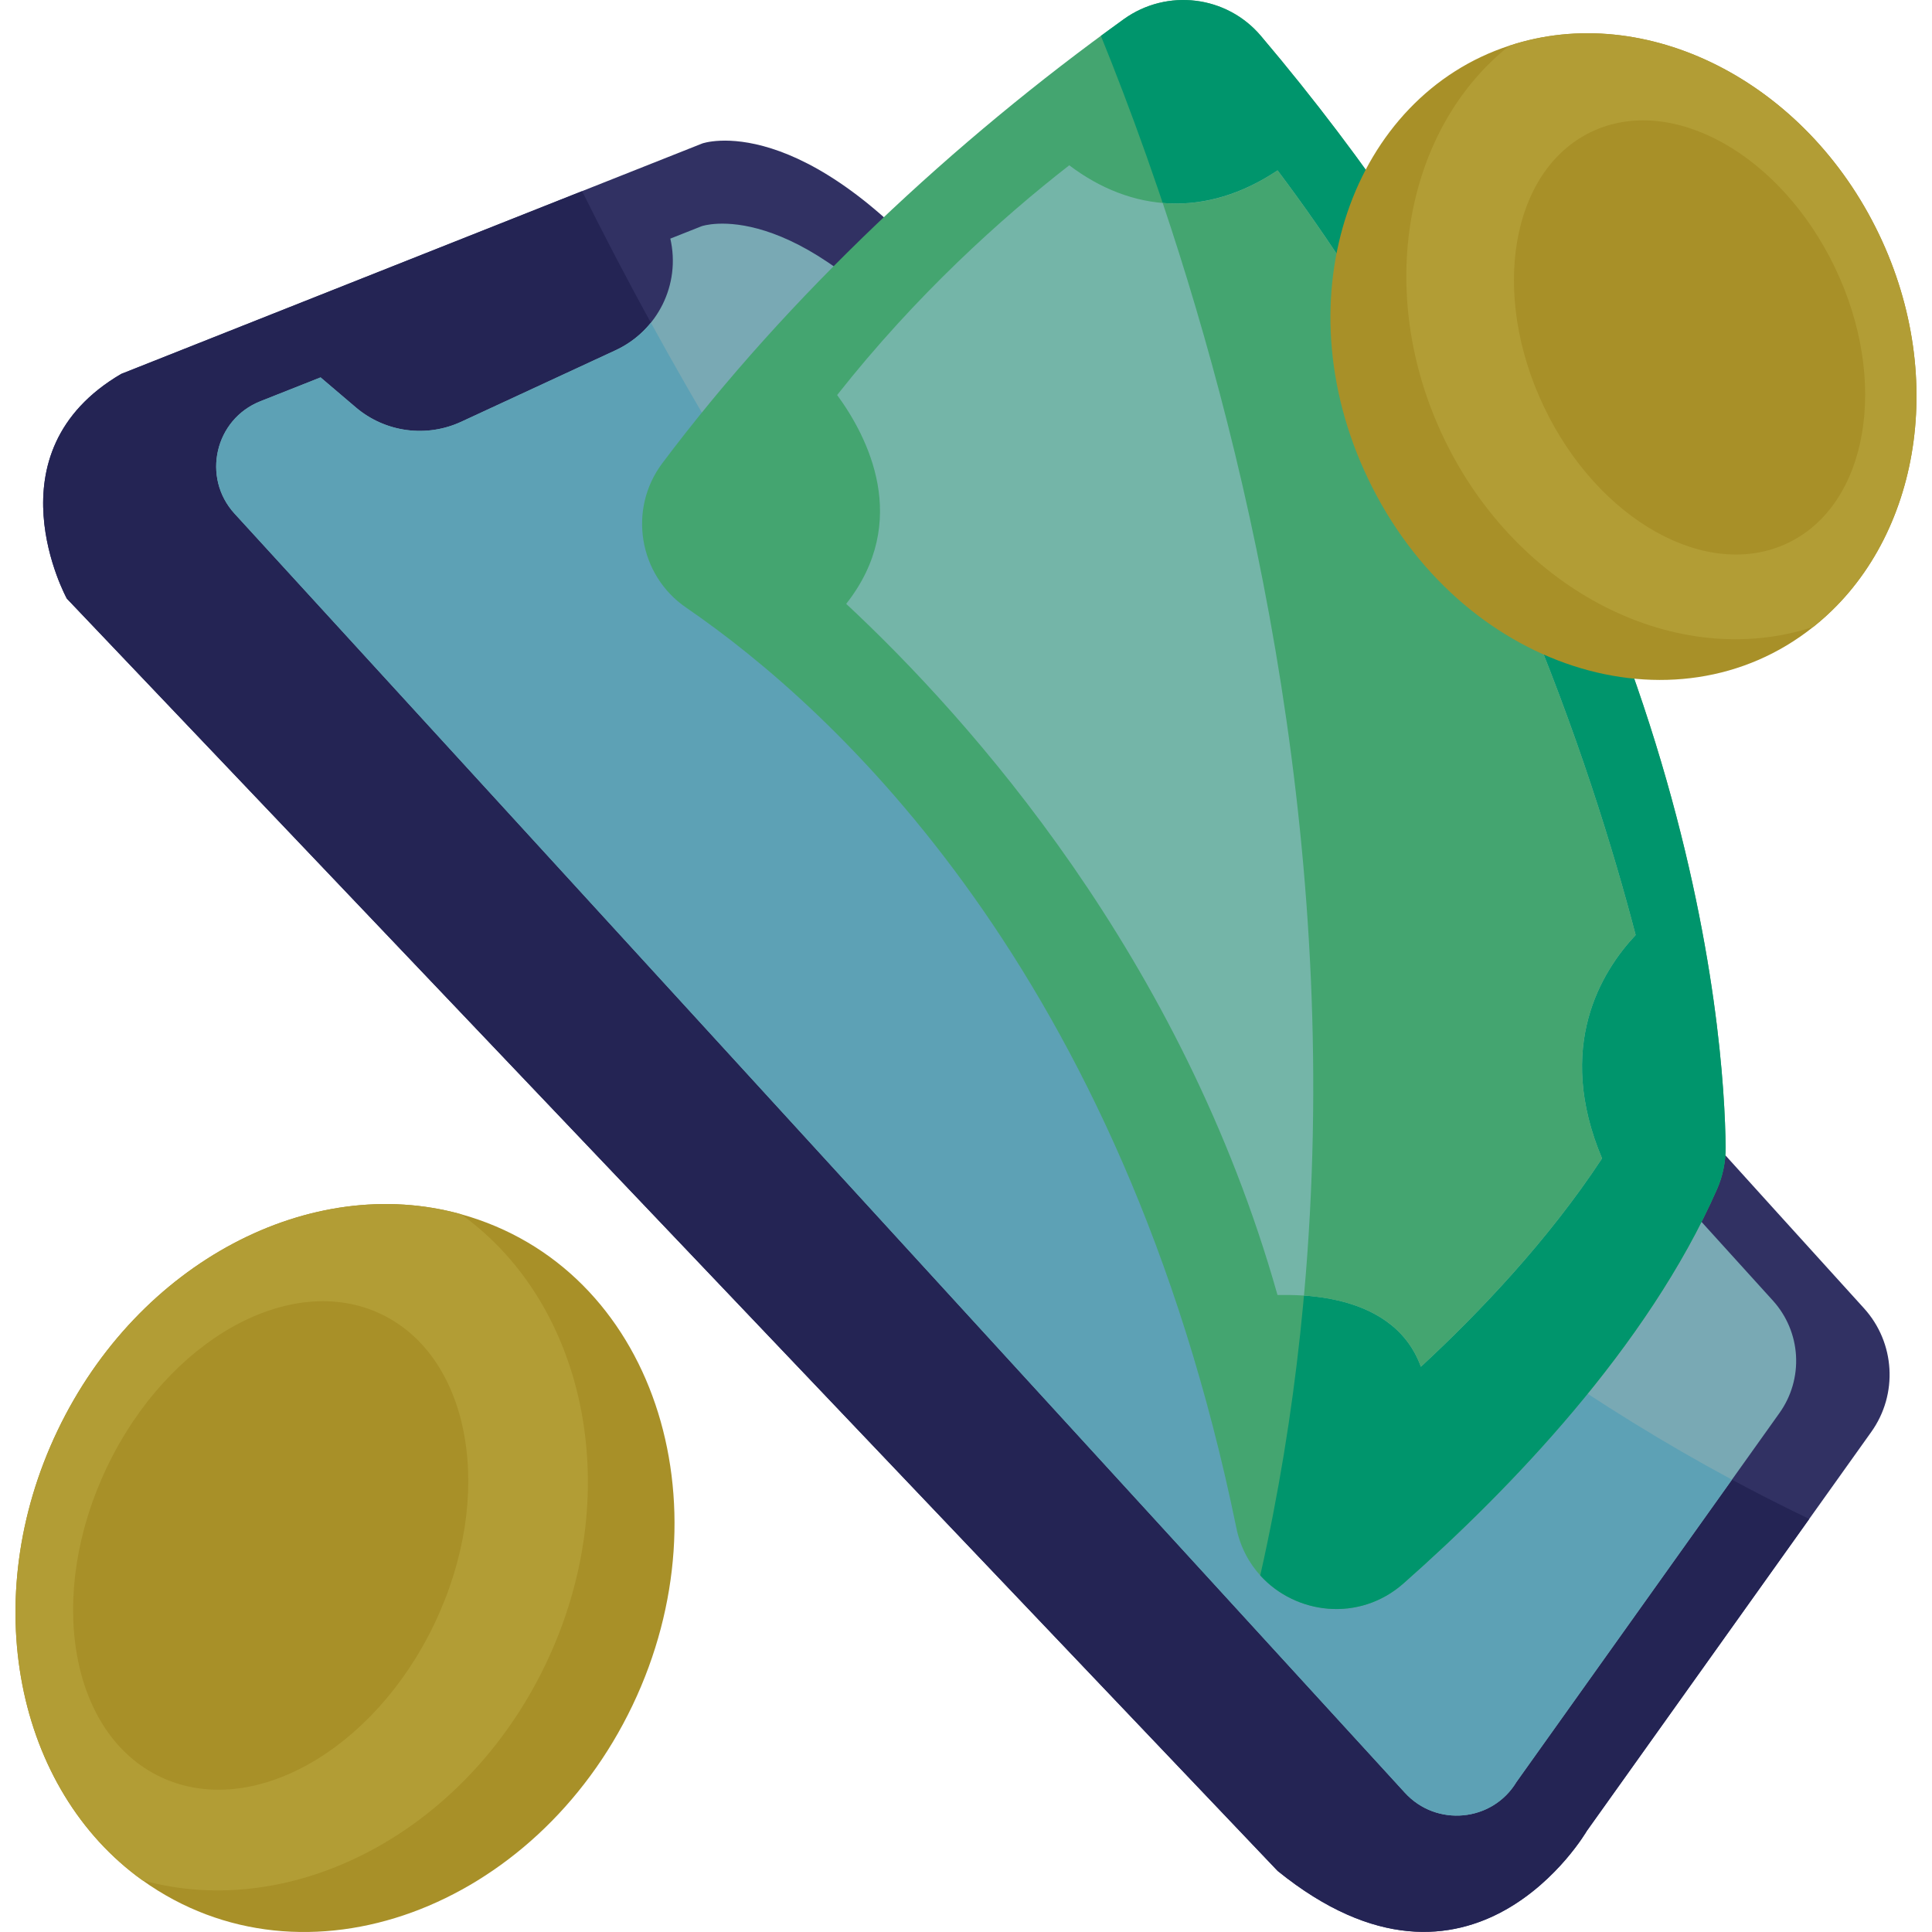 <svg width="259" height="259" viewBox="0 0 259 259" fill="none" xmlns="http://www.w3.org/2000/svg">
<g clip-path="url(#clip0_319_17182)">
<path d="M250.856 191.966C240.063 207.104 247.775 196.287 212.729 245.445C212.729 245.445 197.377 271.924 171.283 250.819L8.959 80.248C8.959 80.248 -1.783 60.676 16.251 50.126C88.901 21.316 72.739 27.726 94.154 19.23C94.154 19.23 107.583 14.438 127.919 38.994C145.095 59.731 225.317 148.31 249.884 175.388C254.065 179.998 254.472 186.9 250.856 191.966Z" fill="#313163"/>
<path d="M242.543 203.625L212.729 245.445C212.729 245.445 197.377 271.924 171.283 250.819L8.959 80.248C8.959 80.248 -1.783 60.676 16.251 50.126L78.033 25.625C99.006 67.858 153.409 160.975 242.543 203.625Z" fill="#242454"/>
<path d="M238.554 189.421C231.747 198.967 203.324 238.837 203.289 238.901C200.052 244.247 192.563 244.95 188.343 240.34L31.443 68.857C27.009 64.005 28.8 56.208 34.916 53.785L42.976 50.593L47.696 54.609C49.622 56.248 51.977 57.301 54.483 57.642C56.988 57.984 59.539 57.601 61.834 56.538L82.521 46.955C88.165 44.338 91.273 38.122 89.862 31.988L94.049 30.328C94.049 30.328 106.429 25.916 125.171 48.554C141.023 67.687 215.146 149.53 237.674 174.36C239.518 176.393 240.61 178.996 240.77 181.736C240.93 184.475 240.148 187.187 238.554 189.421Z" fill="#79A9B4"/>
<path d="M232.18 198.361C202.527 239.959 203.328 238.83 203.289 238.901C200.052 244.247 192.563 244.951 188.343 240.341L31.443 68.858C27.009 64.006 28.8 56.209 34.916 53.786L42.976 50.593L47.696 54.61C49.622 56.249 51.977 57.301 54.483 57.643C56.988 57.985 59.539 57.602 61.834 56.538L82.521 46.956C84.417 46.077 86.016 44.796 87.258 43.263C111.715 87.836 159.771 159.421 232.18 198.361Z" fill="#5DA1B5"/>
<path d="M84.791 228.626C71.799 255.803 40.839 267.62 19.091 252.066C2.14 239.918 -3.096 214.395 7.718 191.773C18.542 169.146 41.697 157.195 61.796 162.772C87.679 169.97 97.734 201.565 84.791 228.626Z" fill="#A89028"/>
<path d="M73.165 223.065C62.346 245.692 39.185 257.643 19.091 252.066C2.14 239.917 -3.096 214.394 7.718 191.773C18.542 169.146 41.697 157.195 61.796 162.772C78.747 174.916 83.984 200.444 73.165 223.065Z" fill="#B29D35"/>
<path d="M58.241 217.672C66.425 200.546 63.23 181.967 51.105 176.173C38.981 170.38 22.519 179.567 14.336 196.692C6.152 213.818 9.347 232.398 21.471 238.191C33.596 243.984 50.058 234.798 58.241 217.672Z" fill="#A89028"/>
<path d="M231.334 153.805C231.35 155.734 230.96 157.64 230.186 159.41C220.867 180.592 202.311 199.757 188.151 212.268C180.283 219.218 167.835 215.067 165.739 204.807C150.414 130.09 111.66 94.935 91.989 81.462C85.626 77.105 84.154 68.281 88.78 62.11C105.638 39.629 128.073 18.772 150.661 2.564C156.442 -1.579 164.442 -0.612 169.035 4.817C227.174 73.472 231.191 139.327 231.334 153.805Z" fill="#44A570"/>
<path d="M231.334 153.805C231.35 155.734 230.96 157.64 230.185 159.41C220.866 180.592 202.311 199.757 188.151 212.268C182.222 217.505 173.689 216.444 168.947 211.197C188.607 124.035 162.843 42.379 147.584 4.806C148.661 4.009 149.688 3.262 150.661 2.564C156.441 -1.579 164.442 -0.612 169.035 4.817C227.174 73.472 231.191 139.327 231.334 153.805Z" fill="#00956C"/>
<path d="M214.767 155.294C207.52 166.327 198.184 176.091 190.481 183.224C186.499 172.231 171.432 173.773 171.255 173.591C158.447 128.222 130.122 96.501 113.44 80.951C122.176 69.858 116.314 58.533 112.226 52.956C122.803 39.544 134.221 29.268 143.342 22.158C151.692 28.477 161.676 29.246 171.271 22.84C199.58 60.423 213.503 103.227 219.273 125.348C214.685 130.227 208.443 140.299 214.767 155.294Z" fill="#74B5A8"/>
<path d="M214.767 155.294C207.52 166.328 198.185 176.092 190.481 183.224C187.932 176.185 180.805 174.108 174.81 173.679C180.063 115.43 167.7 62.434 155.87 27.208C160.359 27.604 165.601 26.625 171.272 22.84C199.58 60.423 213.504 103.227 219.273 125.348C214.685 130.228 208.443 140.299 214.767 155.294Z" fill="#44A570"/>
<path d="M243.087 84.039C224.598 98.789 195.67 89.844 183.404 64.192C171.651 39.614 181.426 12.92 202.355 6.119C220.542 0.124 242.021 10.762 251.906 31.433C261.241 50.955 257.126 72.907 243.087 84.039Z" fill="#A89028"/>
<path d="M243.087 84.039C224.9 90.028 203.432 79.379 193.547 58.714C184.217 39.197 188.327 17.251 202.355 6.119C220.543 0.124 242.021 10.762 251.906 31.433C261.242 50.955 257.126 72.907 243.087 84.039Z" fill="#B29D35"/>
<path d="M239.668 72.797C250.444 67.648 253.283 51.135 246.01 35.914C238.738 20.694 224.106 12.53 213.331 17.678C202.555 22.828 199.715 39.34 206.988 54.561C214.261 69.781 228.892 77.946 239.668 72.797Z" fill="#A89028"/>
</g>
<defs>
<clipPath id="clip0_319_17182">
<rect width="259" height="259" fill="white"/>
</clipPath>
</defs>
</svg>
